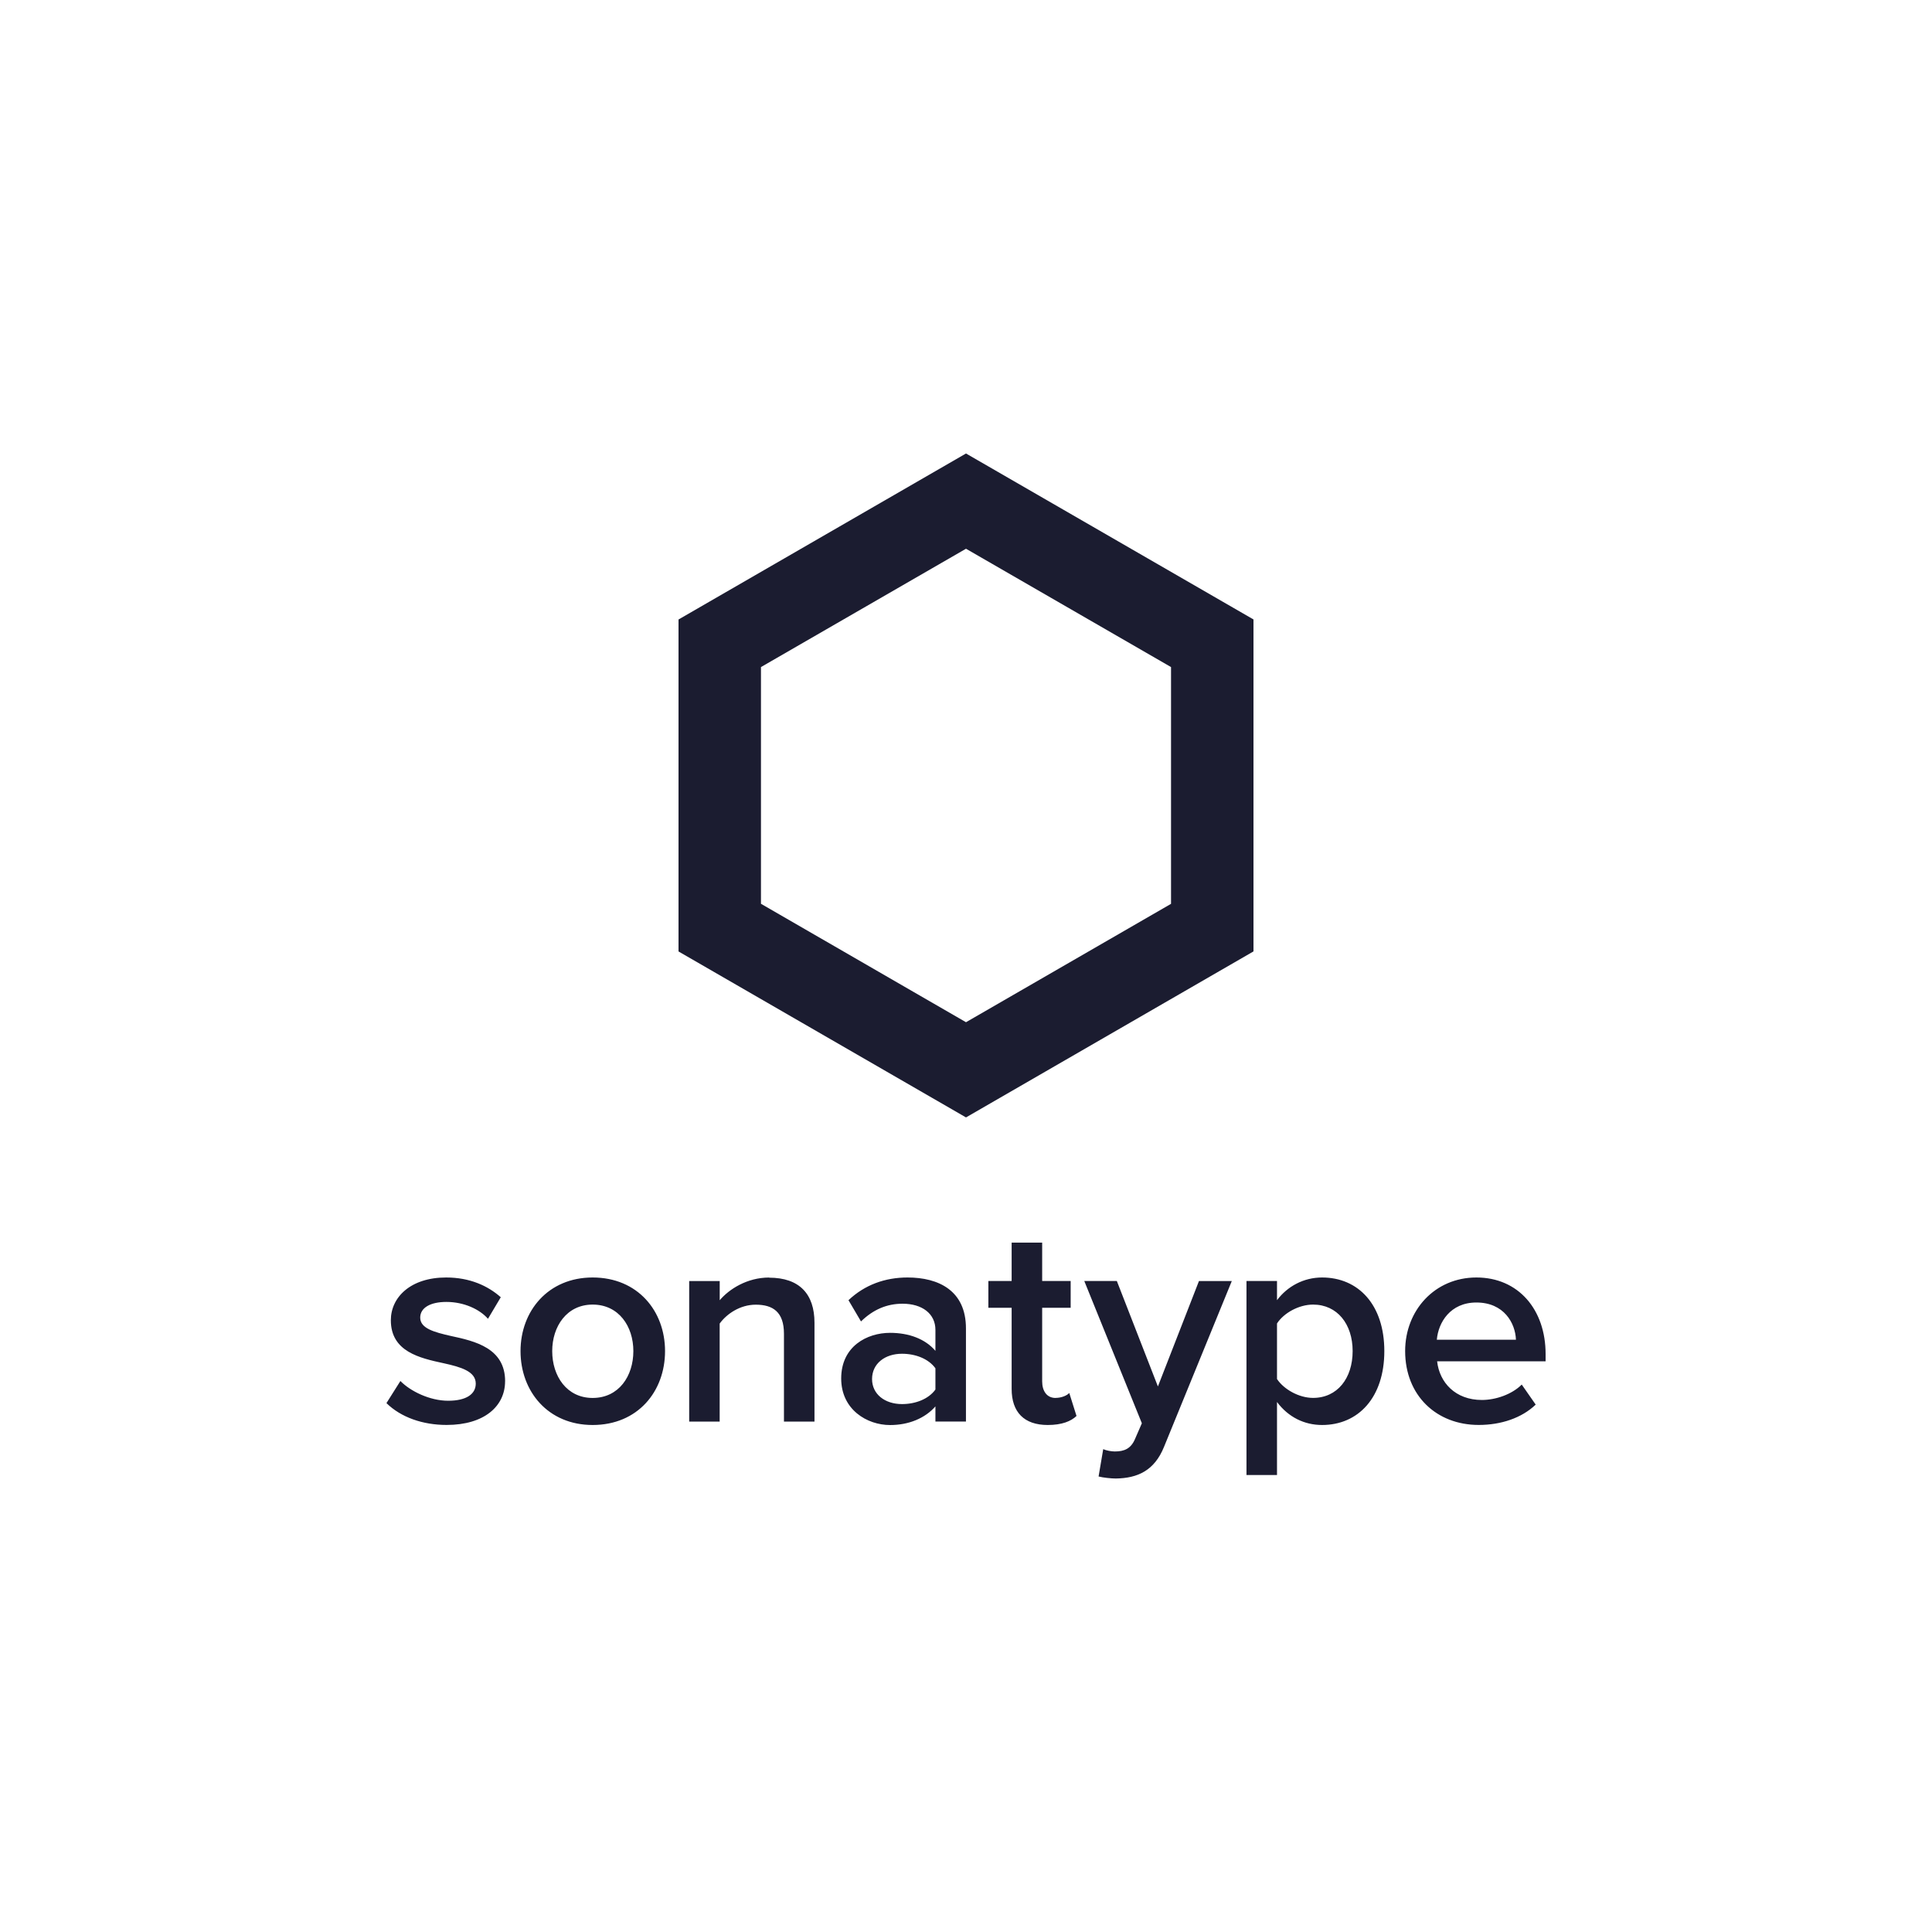 <?xml version="1.0" encoding="utf-8"?>
<svg role="img" viewBox="0 0 24 24" xmlns="http://www.w3.org/2000/svg">
	<title>Sonatype</title>
	<path d="M2.457 20.599c0 .512-.427.903-1.21.903-.494 0-.945-.157-1.246-.452l.289-.458c.205.211.608.409.988.409.379 0 .572-.139.572-.355 0-.253-.307-.343-.662-.421-.5-.108-1.096-.241-1.096-.891 0-.476.409-.885 1.144-.885.494 0 .867.174 1.132.409l-.265.446c-.174-.199-.5-.349-.861-.349-.331 0-.542.12-.542.325 0 .223.289.301.632.379.506.108 1.126.253 1.126.939zm3.312-.626c0 .837-.566 1.53-1.499 1.53-.921 0-1.493-.692-1.493-1.53 0-.831.572-1.524 1.493-1.524.933 0 1.499.693 1.499 1.524zm-.656 0c0-.512-.301-.963-.843-.963-.536 0-.837.452-.837.963 0 .518.301.97.837.97.542 0 .843-.452.843-.97zm2.812-1.523c-.458 0-.831.241-1.024.47v-.397h-.632v2.909H6.9v-2.029c.144-.199.421-.391.747-.391.355 0 .584.15.584.602v1.819h.632v-2.047c0-.596-.313-.933-.939-.933zm4.074 1.054v1.927h-.632v-.313c-.217.247-.554.386-.939.386-.476 0-1.012-.319-1.012-.964 0-.668.536-.945 1.012-.945.391 0 .729.126.939.373v-.434c0-.337-.277-.542-.68-.542-.325 0-.608.12-.861.367l-.259-.44c.337-.319.759-.47 1.222-.47.644 0 1.21.271 1.21 1.054zm-.632.825c-.144-.199-.415-.301-.692-.301-.355 0-.62.205-.62.524 0 .313.265.518.62.518.277 0 .548-.102.692-.301v-.44zm2.487.614c-.181 0-.277-.144-.277-.343V19.076h.59v-.554h-.59v-.795h-.632v.795h-.482v.554h.482v1.68c0 .482.259.747.747.747.295 0 .482-.078.596-.187l-.15-.476c-.048.054-.163.102-.283.102zm2.118-.241-.849-2.18h-.674l1.192 2.945-.144.331c-.084.193-.217.253-.415.253-.072 0-.175-.018-.241-.048l-.096.566c.09.024.265.042.355.042.452-.006.801-.163 1-.656l1.403-3.432h-.68l-.849 2.18zm4.689-.729c0 .958-.536 1.53-1.289 1.53-.367 0-.699-.163-.933-.476v1.512h-.632V18.522h.632v.397c.217-.289.554-.47.933-.47.753 0 1.289.566 1.289 1.524zm-.656 0c0-.56-.319-.963-.819-.963-.295 0-.608.175-.747.391v1.15c.139.211.452.391.747.391.5 0 .819-.403.819-.97zM24 20.184h-2.246c.048.44.379.801.927.801.283 0 .62-.114.825-.319l.289.415c-.289.277-.717.421-1.18.421-.873 0-1.523-.608-1.523-1.53 0-.843.614-1.523 1.475-1.523.873 0 1.433.668 1.433 1.584v.151zm-.614-.446c-.012-.343-.247-.771-.819-.771-.542 0-.789.415-.819.771h1.638zm-5.434-8.04L12 15.135l-5.952-3.436V4.826L12 1.389l5.952 3.436v6.873zm-1.707-5.887L12 3.361 7.755 5.811v4.901L12 13.164l4.245-2.451V5.811z" transform="translate(4.8, 4.8) scale(0.6)" fill="#1B1C30"></path>
</svg>